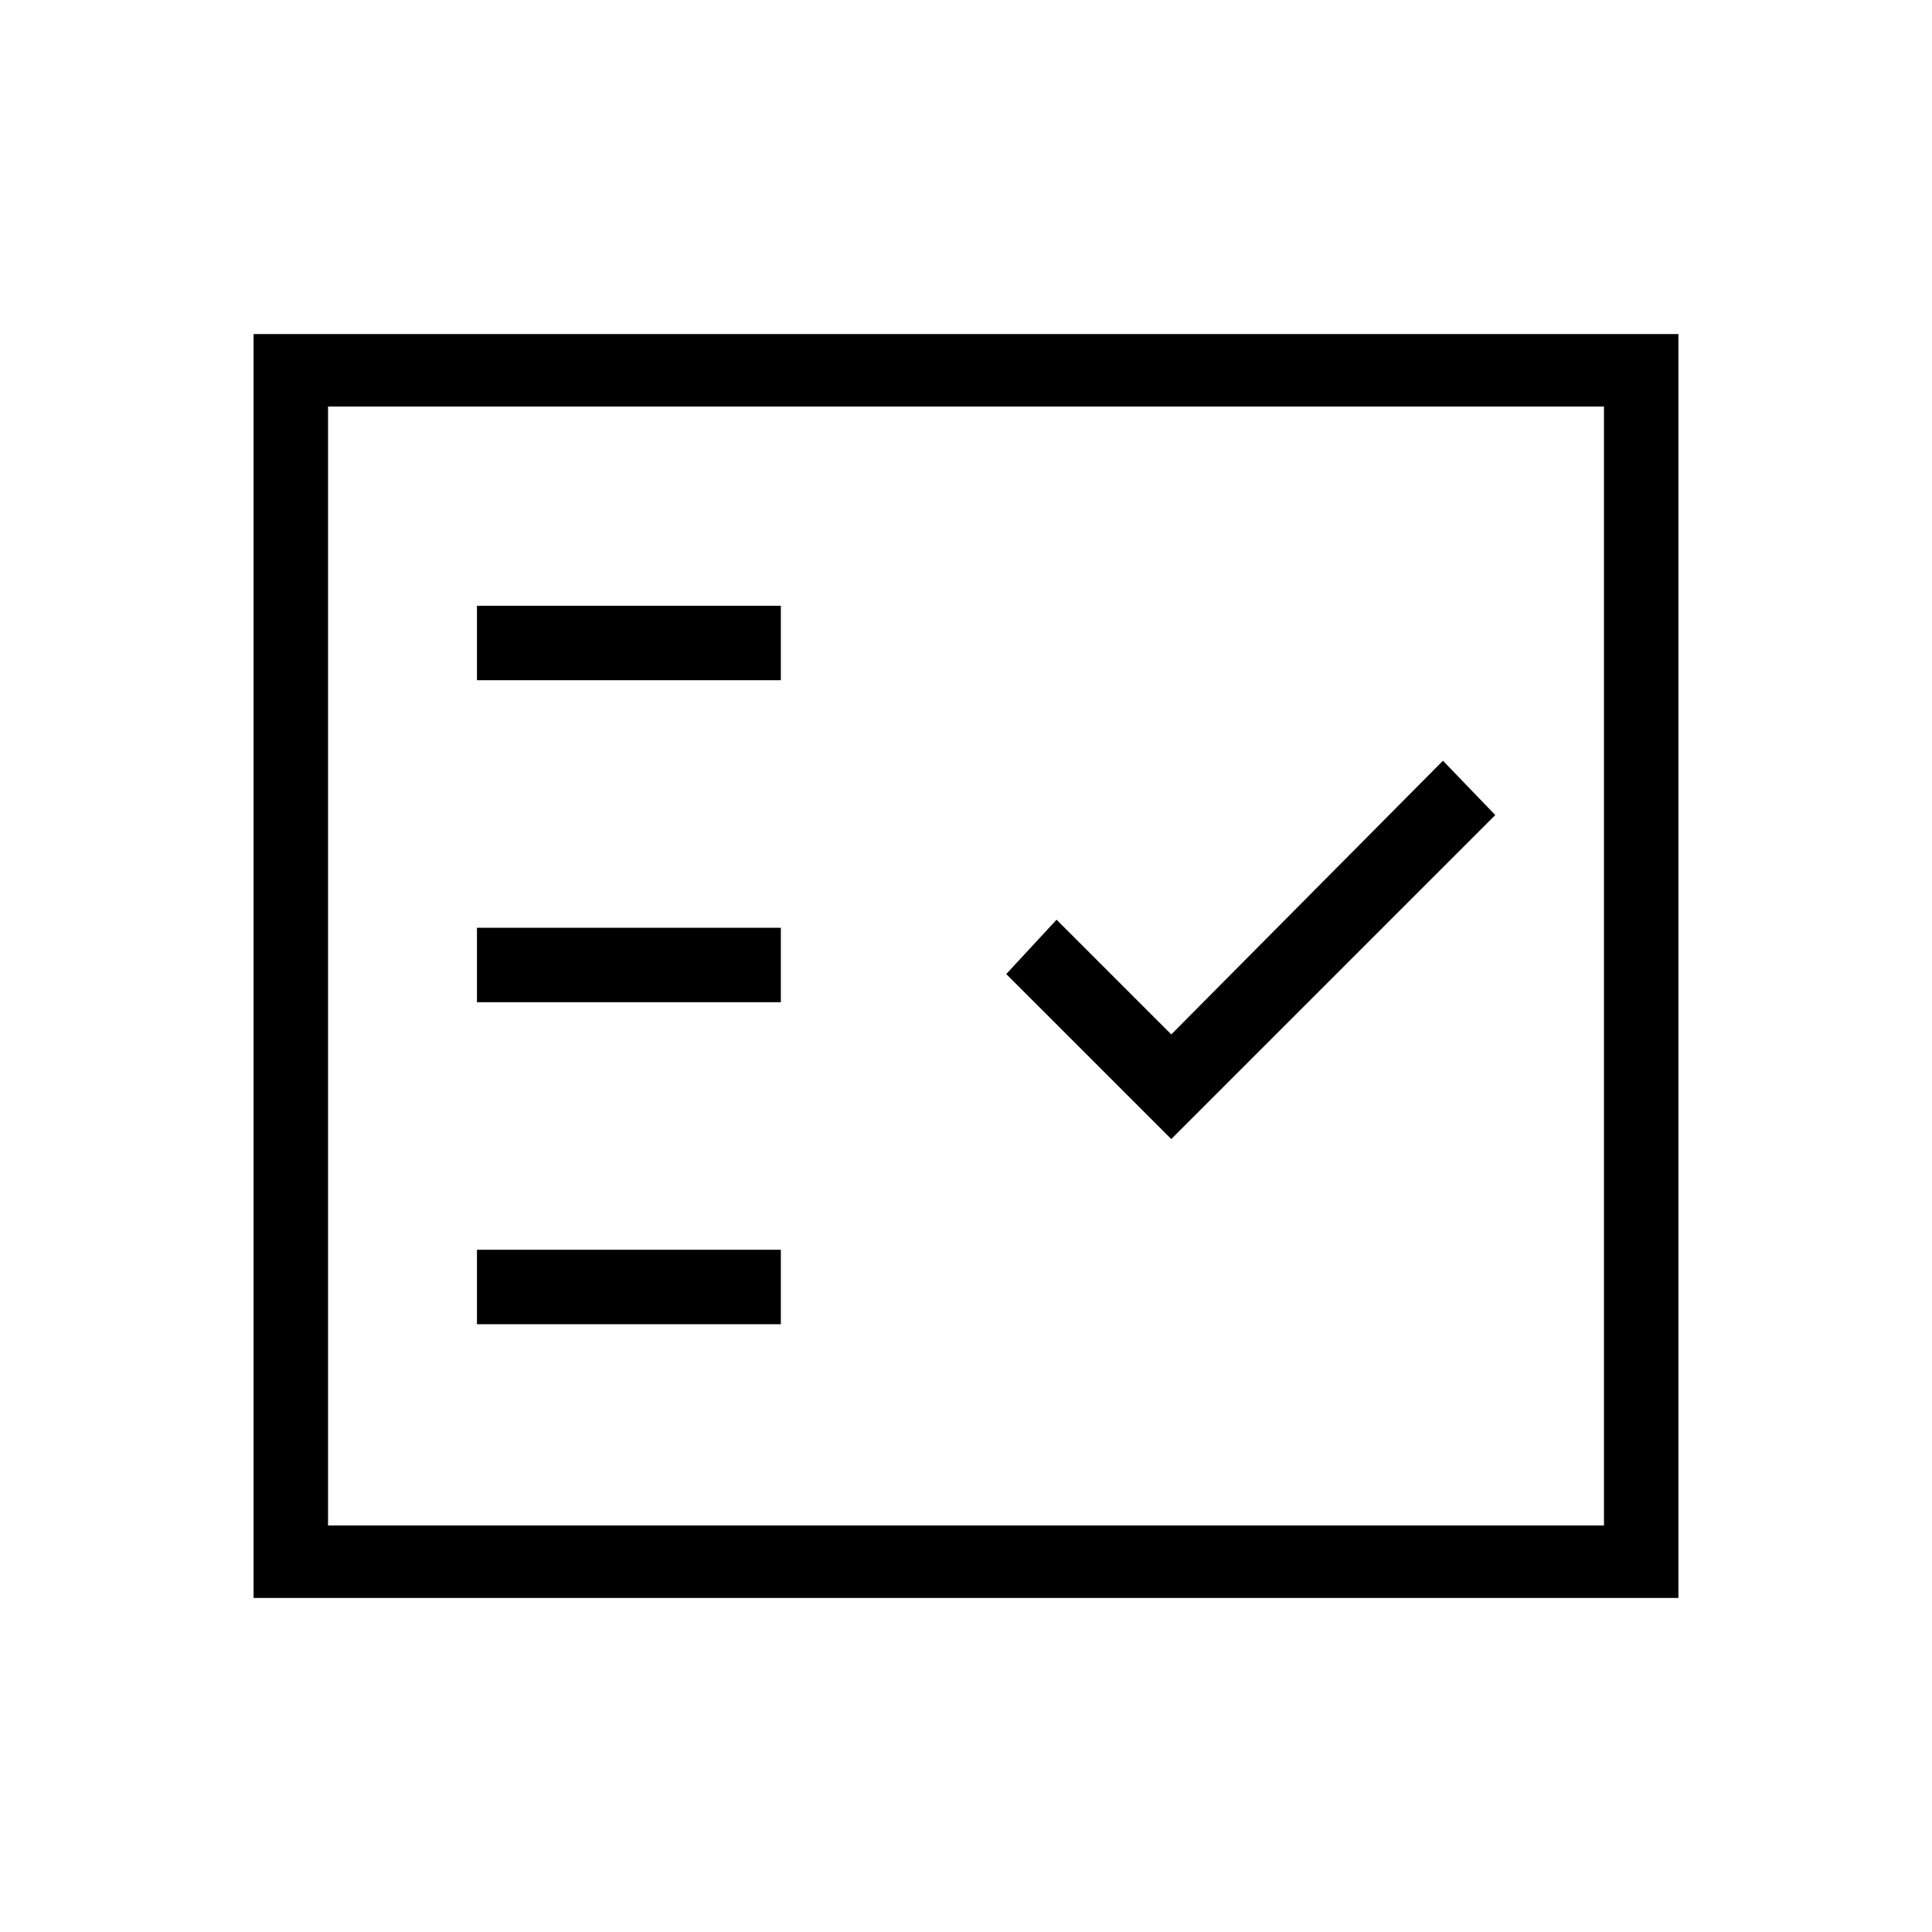 <svg xmlns="http://www.w3.org/2000/svg" height="24" width="24"><path d="M5.925 8.45H9.7V7.525H5.925ZM5.925 12.45H9.7V11.525H5.925ZM5.925 16.45H9.7V15.525H5.925ZM14.55 14.15 18.575 10.125 17.925 9.45 14.55 12.85 13.125 11.425 12.5 12.1ZM3.15 19.85V4.15H20.85V19.85ZM4.075 18.95H19.925V5.05H4.075ZM4.075 18.95V5.05V18.95Z"/></svg>